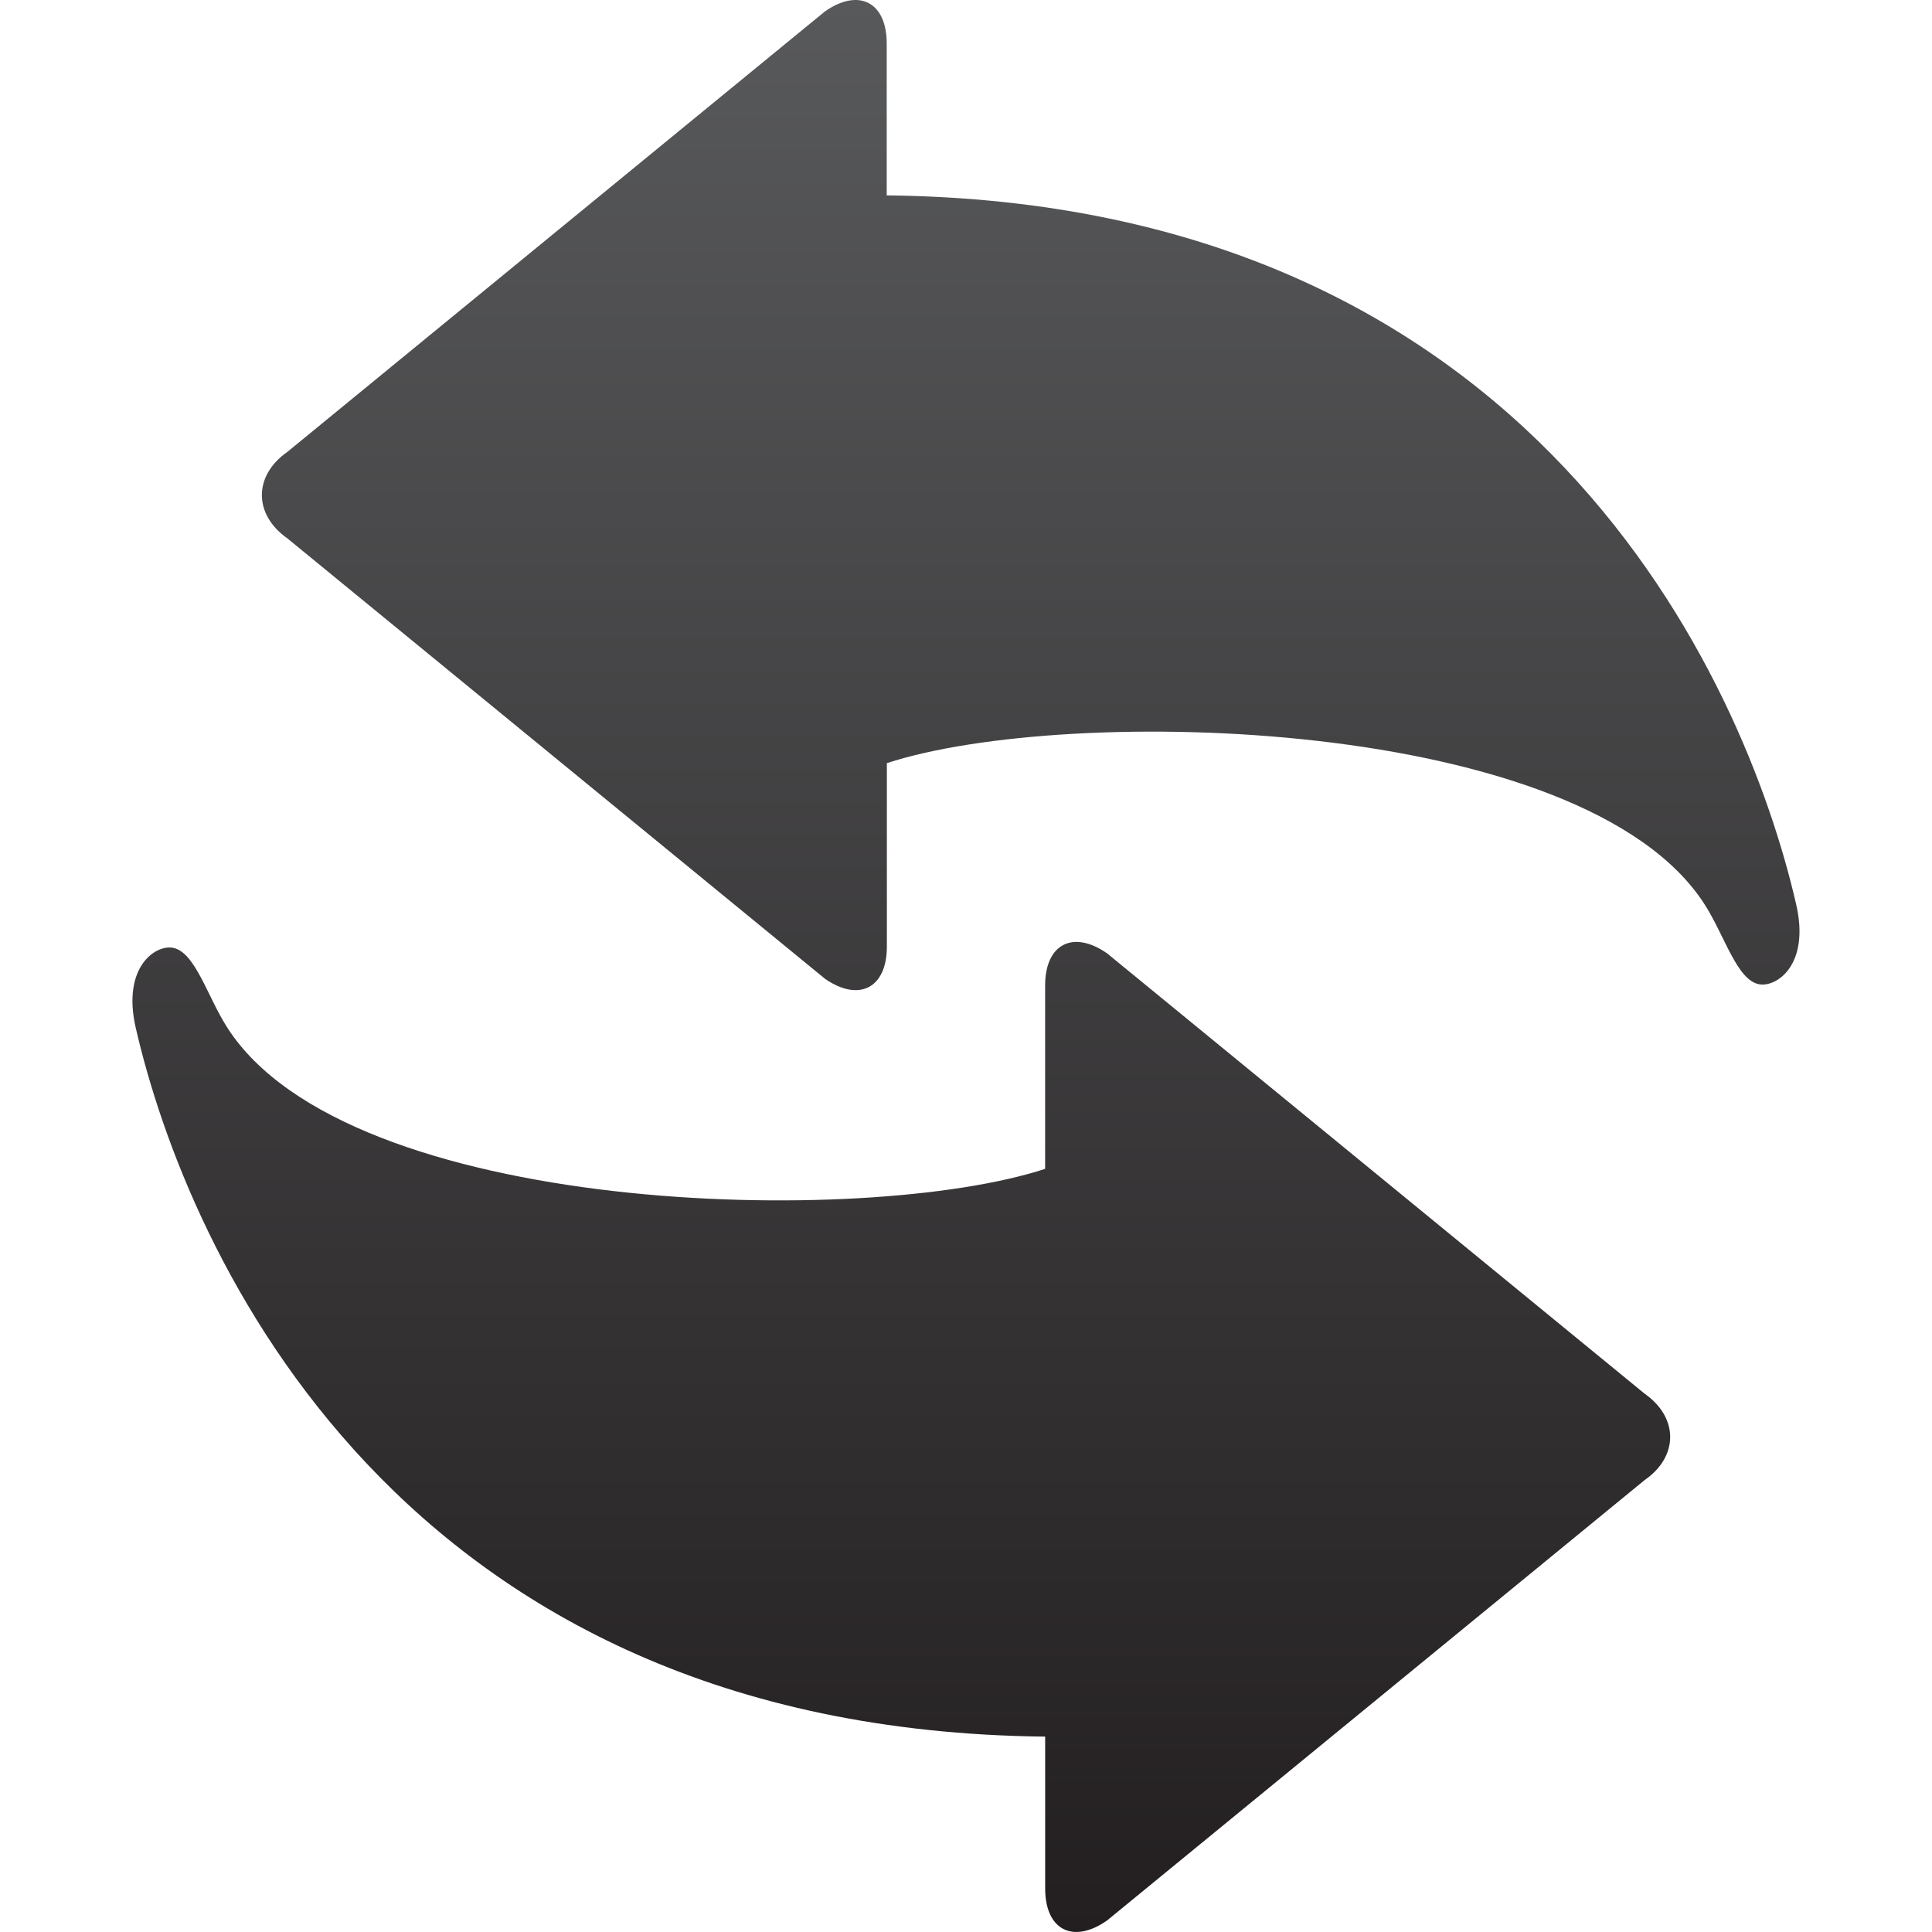 <svg id="Layer_1" data-name="Layer 1" xmlns="http://www.w3.org/2000/svg" xmlns:xlink="http://www.w3.org/1999/xlink" viewBox="0 0 512 512"><defs><linearGradient id="linear-gradient" x1="256" y1="512" x2="256" gradientUnits="userSpaceOnUse"><stop offset="0" stop-color="#231f20"/><stop offset="1" stop-color="#58595b"/></linearGradient></defs><title>refresh</title><path d="M435.84,392.24,293.39,508.94c-9,6.31-16.41,2.54-16.41-8.47V460.22c-171.71-1.8-227.34-128.49-241-187.8-3.7-16.09,5.17-22.1,9.83-21.25,5.94,1.13,9.1,12.88,14.45,21.2,32,49.91,168.9,53.05,216.71,37.39v-48.6c0-11,7.41-14.78,16.41-8.52L435.84,369.34C444.87,375.66,444.87,386,435.84,392.24ZM76.15,142.67,218.64,259.39c9,6.24,16.39,2.47,16.39-8.54V202.24c47.81-15.66,184.66-12.49,216.69,37.4,5.36,8.33,8.54,20.07,14.46,21.2,4.66.85,13.55-5.15,9.81-21.24-13.65-59.34-69.25-186-241-187.82V11.54c0-11-7.41-14.8-16.39-8.5L76.15,119.76C67.15,126.05,67.15,136.35,76.15,142.67Z" fill="url(#linear-gradient)"/></svg>